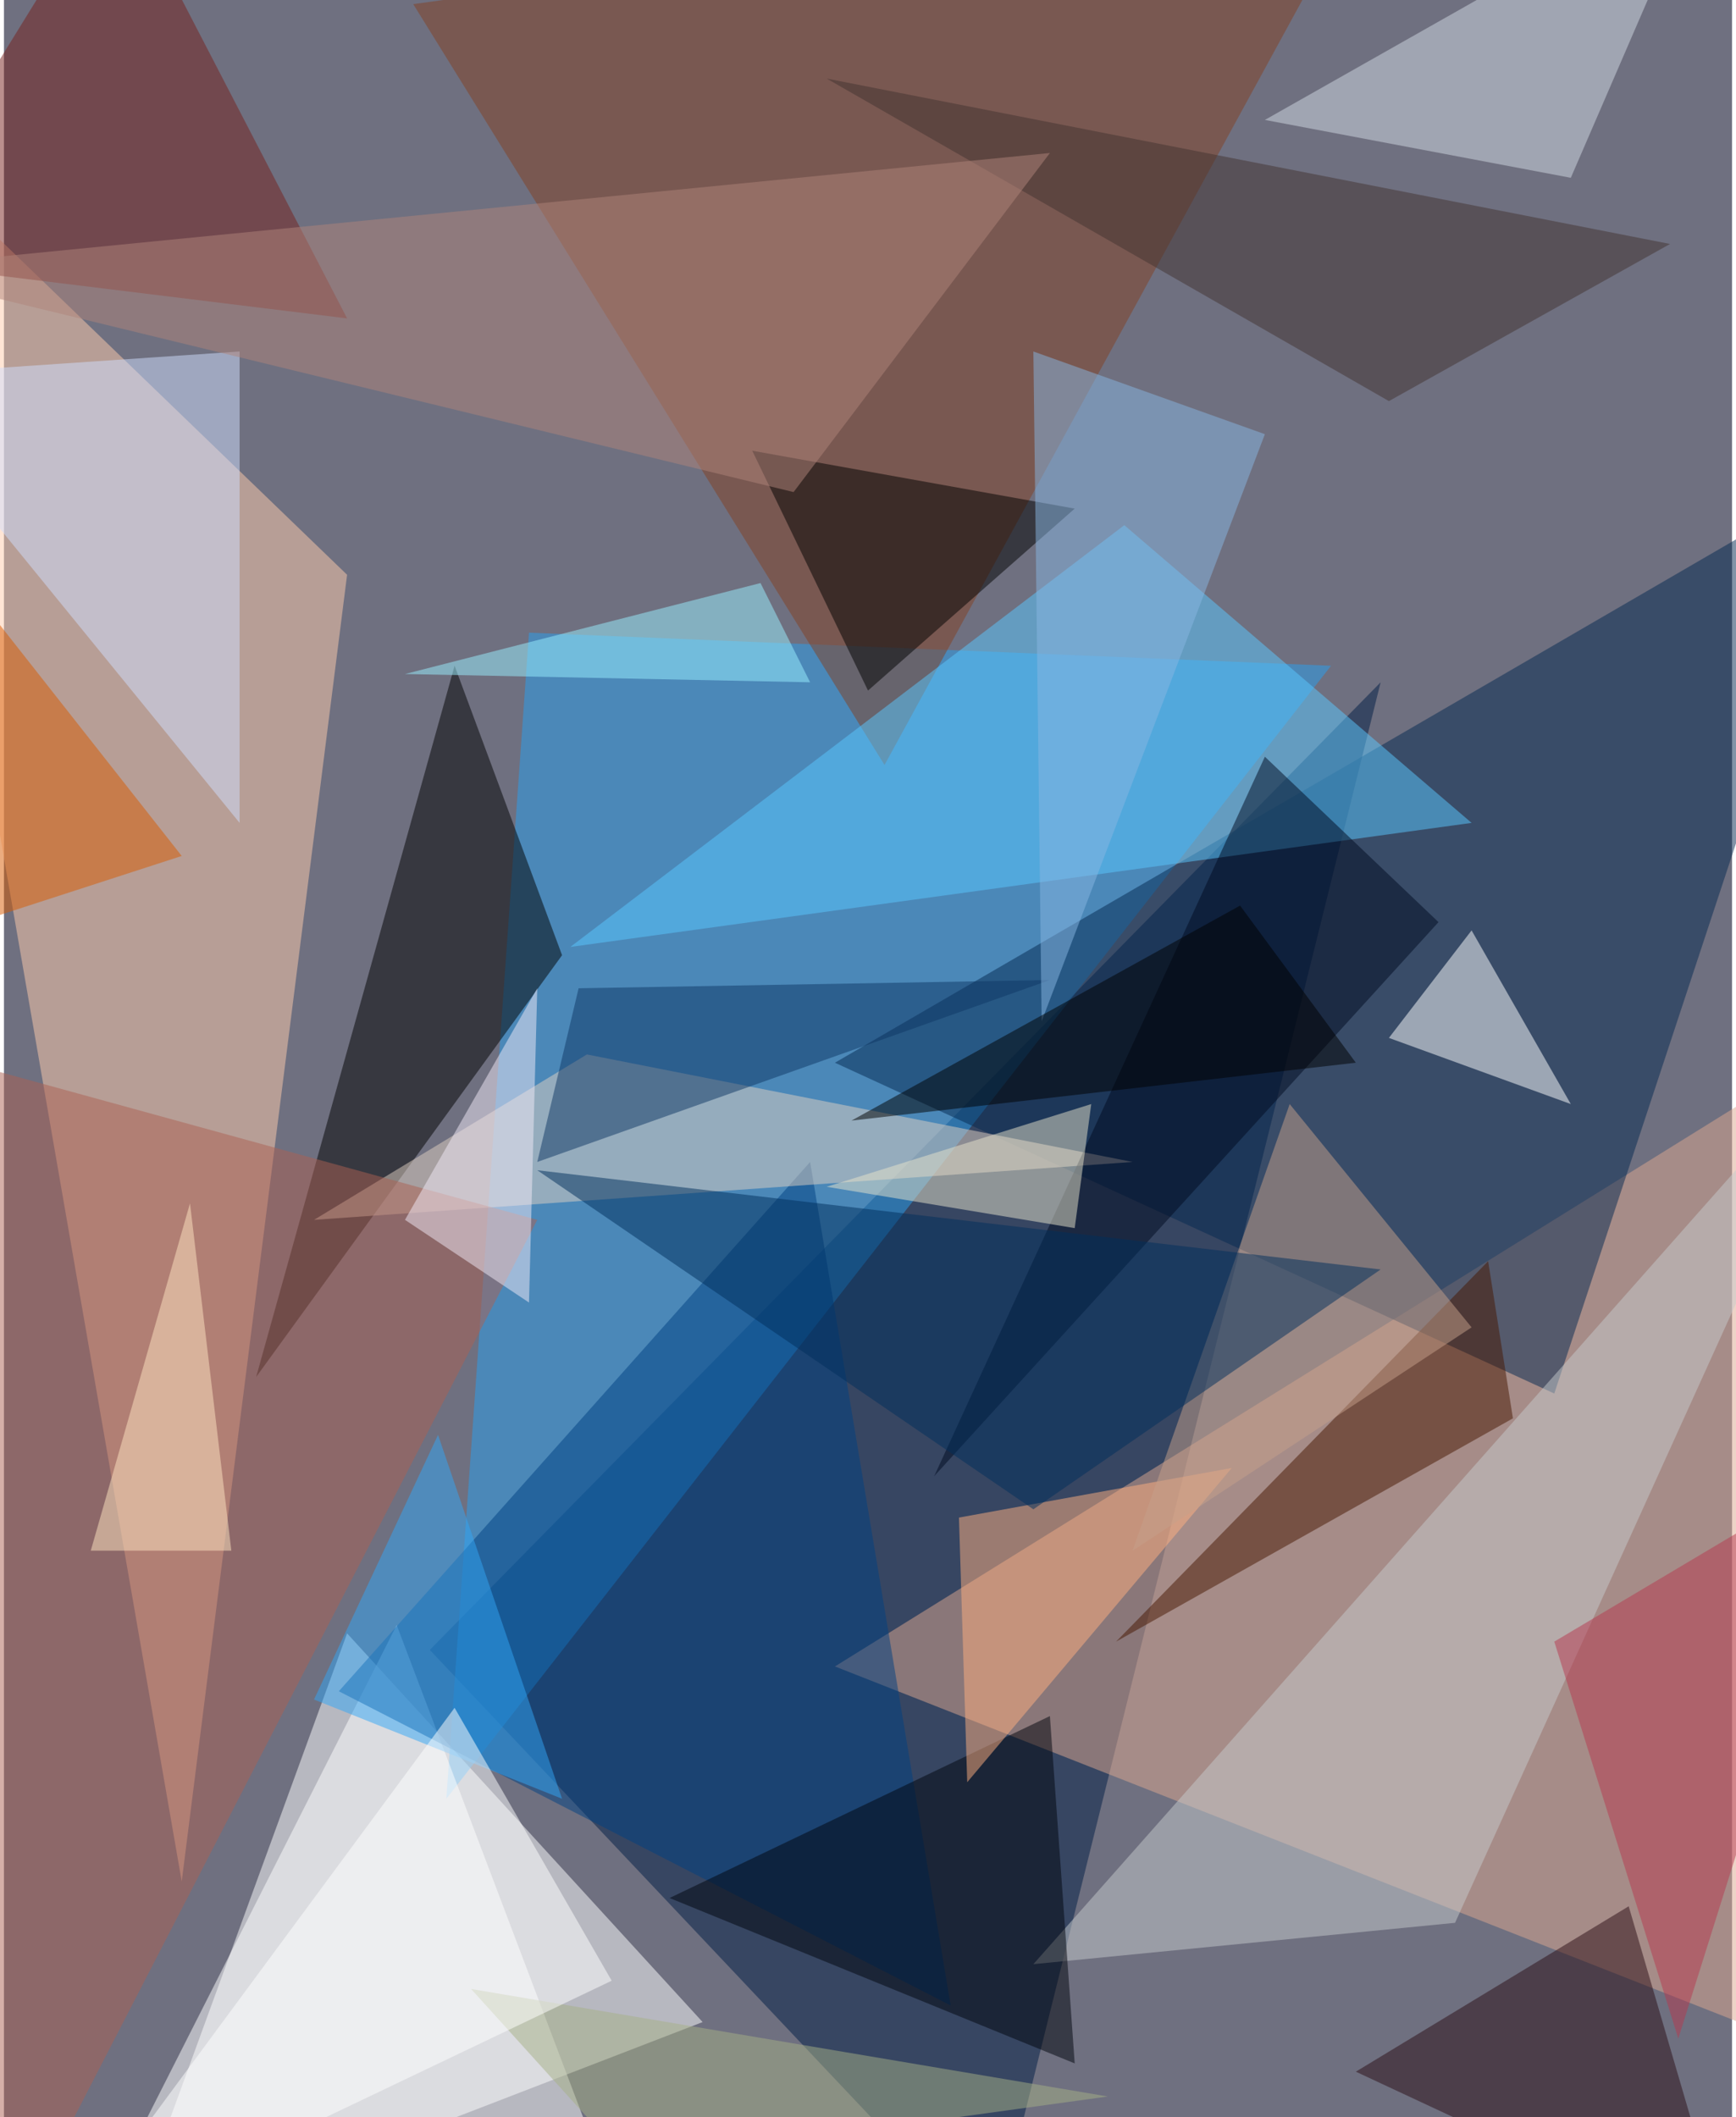 <svg xmlns="http://www.w3.org/2000/svg" width="228" height="278" viewBox="0 0 836 1024"><path fill="#6f7080" d="M0 0h836v1024H0z"/><g fill-opacity=".502"><path fill="#fff" d="M338 978L58 1086l108-296z"/><path fill="#001c45" d="M478 1086l188-756-460 468z"/><path fill="#ffcbab" d="M166 278L86 910-62 58z"/><path fill="#29a0f0" d="M214 870l40-564 388 16z"/><path fill="#dda790" d="M890 998l8-500-496 308z"/><path fill="#052850" d="M750 674l148-448-496 288z"/><path fill="#834022" d="M198 2l464-64-236 432z"/><path d="M270 462L122 666l96-344z"/><path fill="#fff" d="M190 786l100 264-252 36z"/><path fill="#5bc8ff" d="M710 398L542 254 274 458z"/><path fill="#004082" d="M458 970l-68-408-228 256z"/><path fill="#dfd0c1" d="M282 510l264 52-396 28z"/><path fill="#471700" d="M538 794l180-184 12 76z"/><path fill="#c5cacb" d="M498 950l204-20 196-432z"/><path fill="#ac6152" d="M258 590L2 1086l-64-584z"/><path fill="#fff" d="M670 502l40-52 48 84z"/><path fill="#d0defd" d="M114 398V170l-176 12z"/><path d="M362 218l156 28-100 88z"/><path fill="#d1d9e3" d="M610 58l148 28 64-148z"/><path fill="#00050d" d="M506 830l12 168-196-80z"/><path fill="#77201c" d="M-62 126L54-62l112 216z"/><path fill="#000b20" d="M610 366l84 80-244 268z"/><path fill="#2a0d15" d="M654 1002l180 84-48-164z"/><path fill="#ffaf7f" d="M594 710L466 862l-4-128z"/><path fill="#433231" d="M670 194L398 38l408 80z"/><path fill="#0e3765" d="M278 478l228-4-248 88z"/><path fill="#f2e9f7" d="M258 478l-4 152-60-40z"/><path fill="#af847b" d="M382 238L-62 130l568-56z"/><path fill="#c5a089" d="M546 750l164-108-88-108z"/><path fill="#99efff" d="M194 326l196 4-24-48z"/><path fill="#e8e3cc" d="M518 594l-120-20 128-40z"/><path fill="#d85b00" d="M-62 462V226L86 414z"/><path fill="#002f5c" d="M258 566l240 164 168-116z"/><path fill="#ffe5c2" d="M42 750h68L90 582z"/><path fill="#33a5f5" d="M270 870l-120-48 60-128z"/><path fill="#a5af85" d="M226 962l308 52-232 32z"/><path fill="#fff" d="M26 1086l192-260 76 132z"/><path fill="#88b5e2" d="M498 170l112 40-108 284z"/><path fill="#b5384e" d="M898 706l-88 280-60-192z"/><path d="M598 438L410 542l244-28z"/></g></svg>